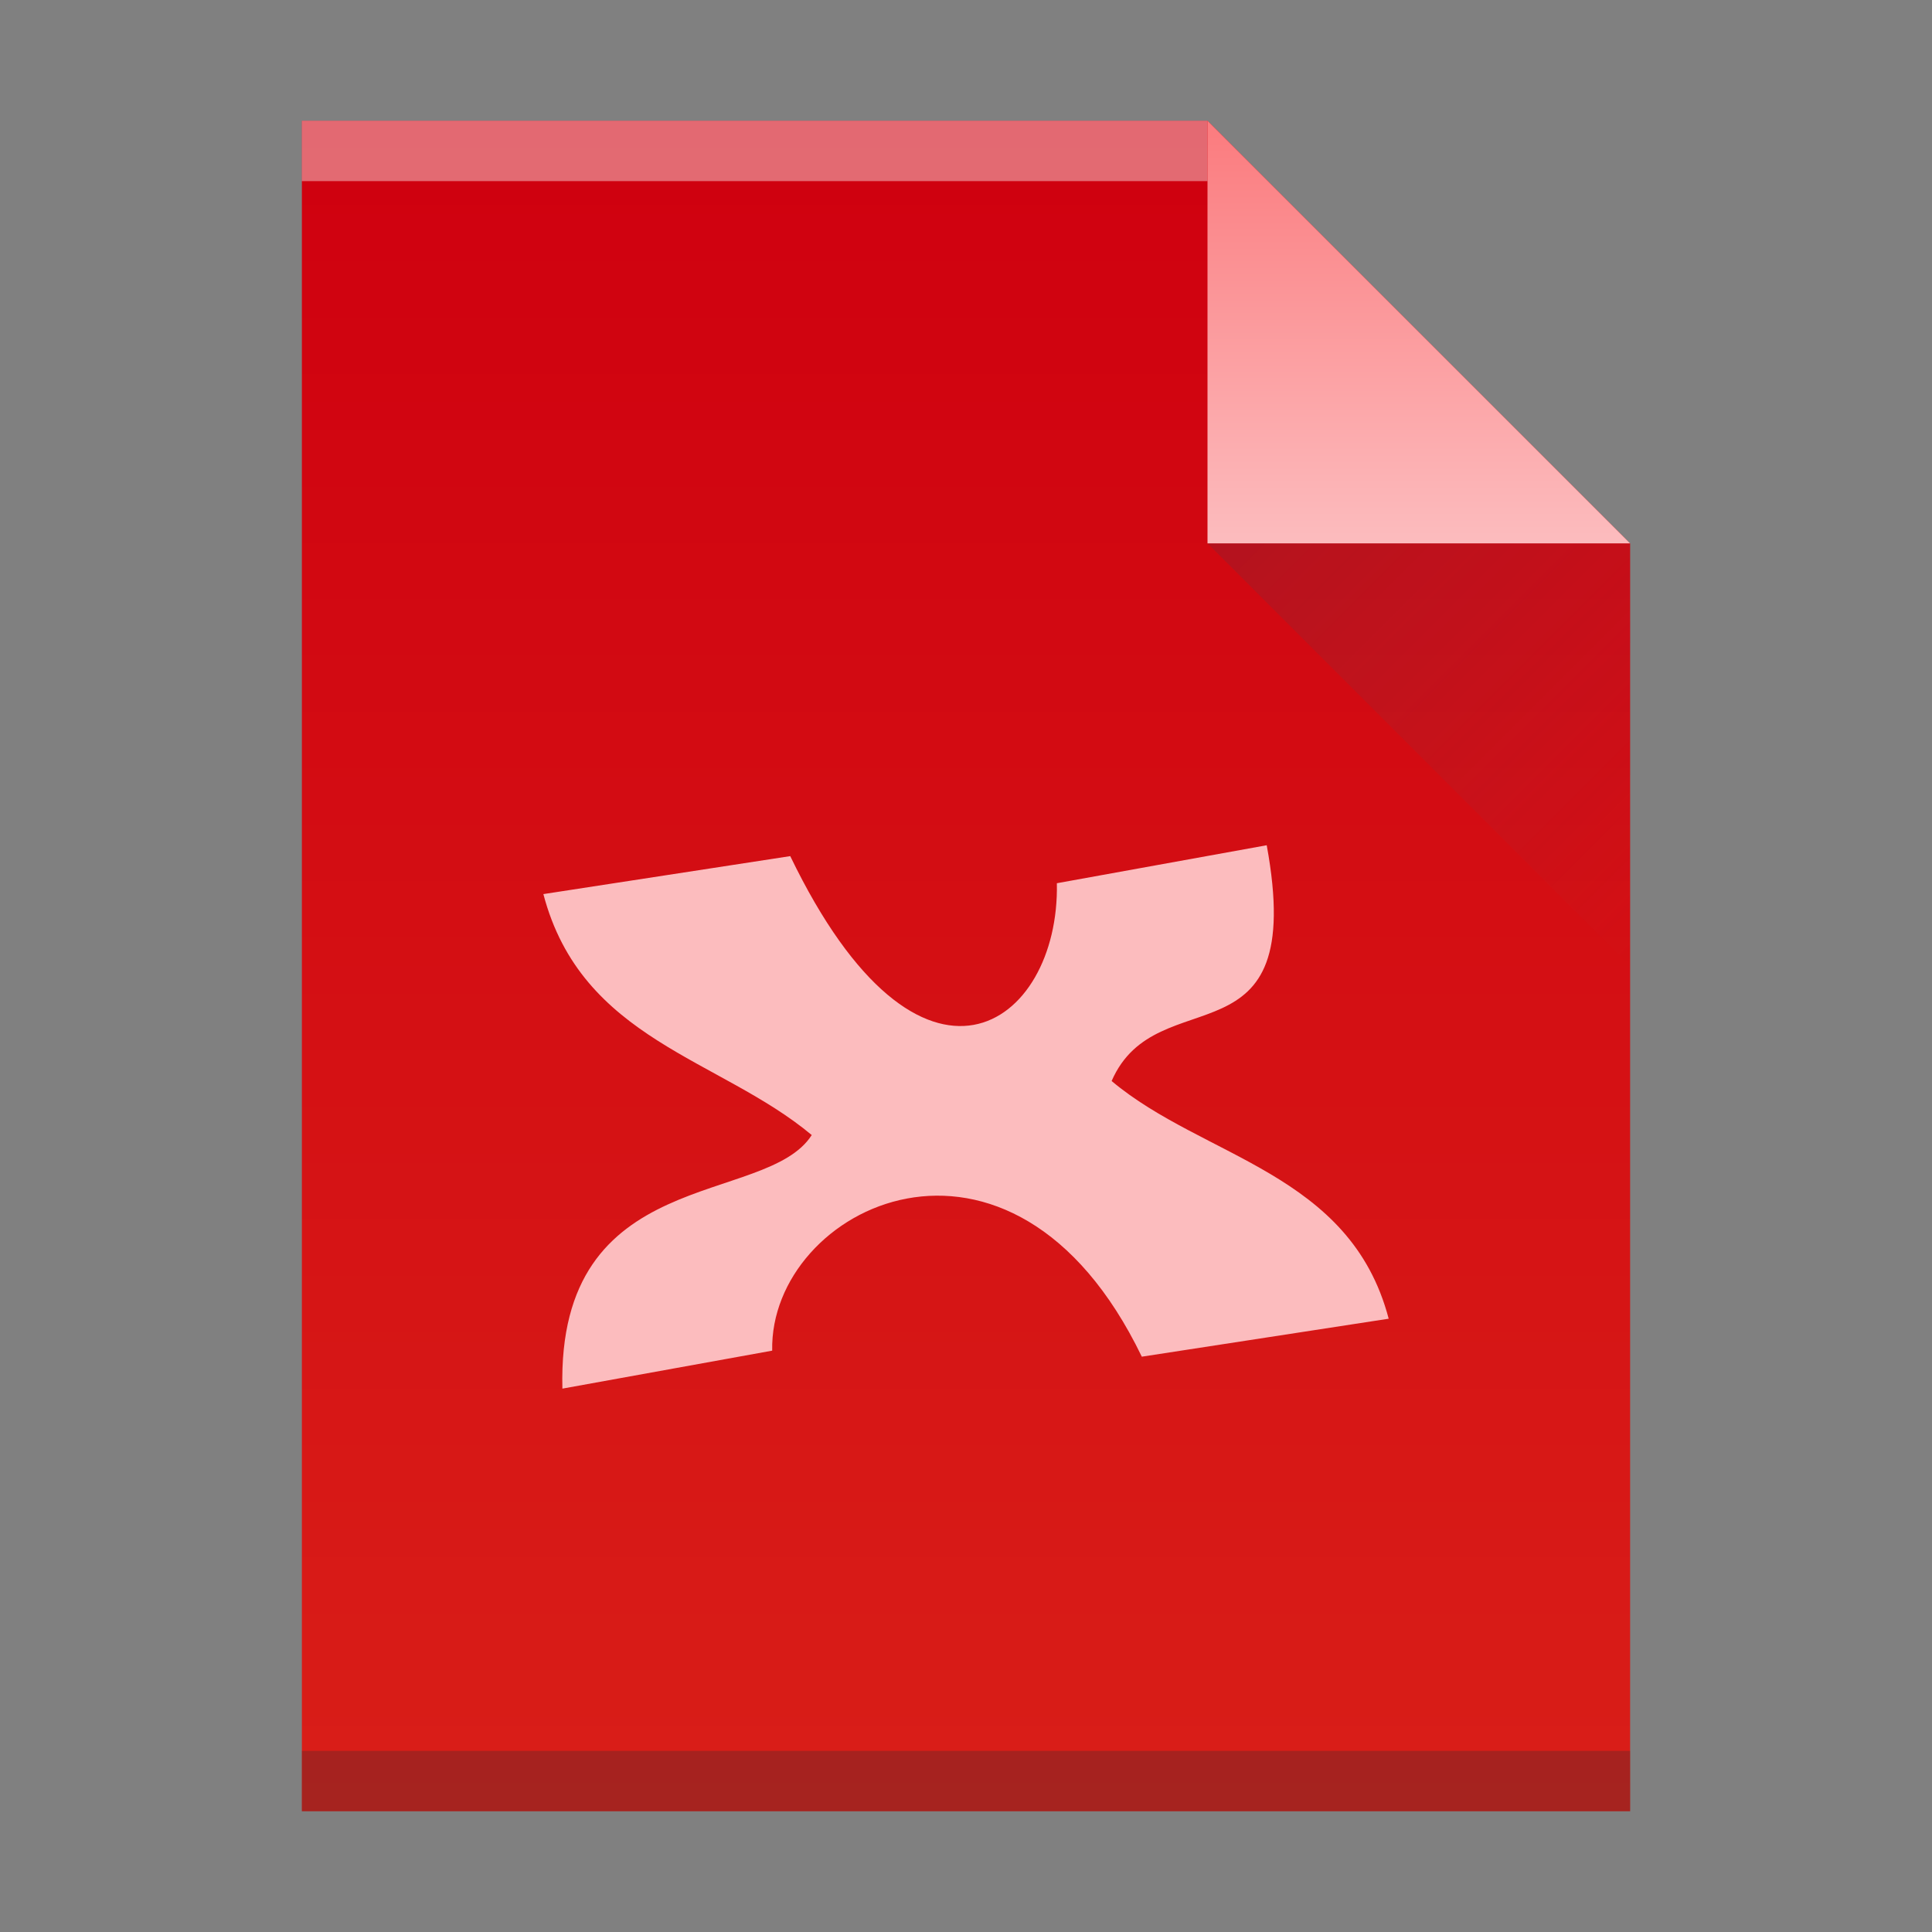 <svg width="32" xmlns="http://www.w3.org/2000/svg" height="32">
 <rect width="100%" height="100%" fill="#808080" stroke="none"/>
 <defs>
  <linearGradient id="a" y1="61" y2="3" x2="0" gradientUnits="userSpaceOnUse" gradientTransform="matrix(.5 0 0-.483 384.57 547.25)">
   <stop stop-color="#cf000f"/>
   <stop offset="1" stop-color="#d91e18"/>
  </linearGradient>
  <linearGradient id="b" y1="518.04" y2="524.8" x2="0" gradientUnits="userSpaceOnUse">
   <stop stop-color="#fb7d80"/>
   <stop offset="1" stop-color="#fcbcbe"/>
  </linearGradient>
  <linearGradient id="c" y1="524.8" x1="404.57" y2="531.8" x2="411.57" gradientUnits="userSpaceOnUse">
   <stop stop-color="#383e51"/>
   <stop offset="1" stop-color="#655c6f" stop-opacity="0"/>
  </linearGradient>
 </defs>
 <g transform="translate(-384.57-515.8)">
  <path fill="url(#a)" d="m389.57 545.8v-28h15l7 7v21h-7z"/>
  <g transform="scale(1-1)">
   <rect width="15" x="389.57" y="-518.8" fill="#ffffff" height="1" fill-opacity=".412"/>
   <rect width="22" x="389.57" y="-545.8" fill="#2e3132" height="1" fill-opacity=".294"/>
  </g>
  <g fill-rule="evenodd">
   <path fill="url(#b)" d="m411.57 524.8l-7-7v7z"/>
   <path opacity=".2" fill="url(#c)" d="m411.57 531.8l-7-7h7z"/>
  </g>
  <path fill="#fcbcbe" d="m405.55 529.8l-3.475.629c.05 2.376-2.254 4.03-4.416-.449l-4.089.629c.636 2.42 2.921 2.718 4.445 3.991-.762 1.194-4.223.475-4.13 4.2l3.475-.629c-.05-2.376 3.96-4.376 6.122.1l4.089-.629c-.638-2.426-3.066-2.657-4.589-3.937.755-1.734 3.254-.175 2.569-3.904"/>
 </g>
</svg>
